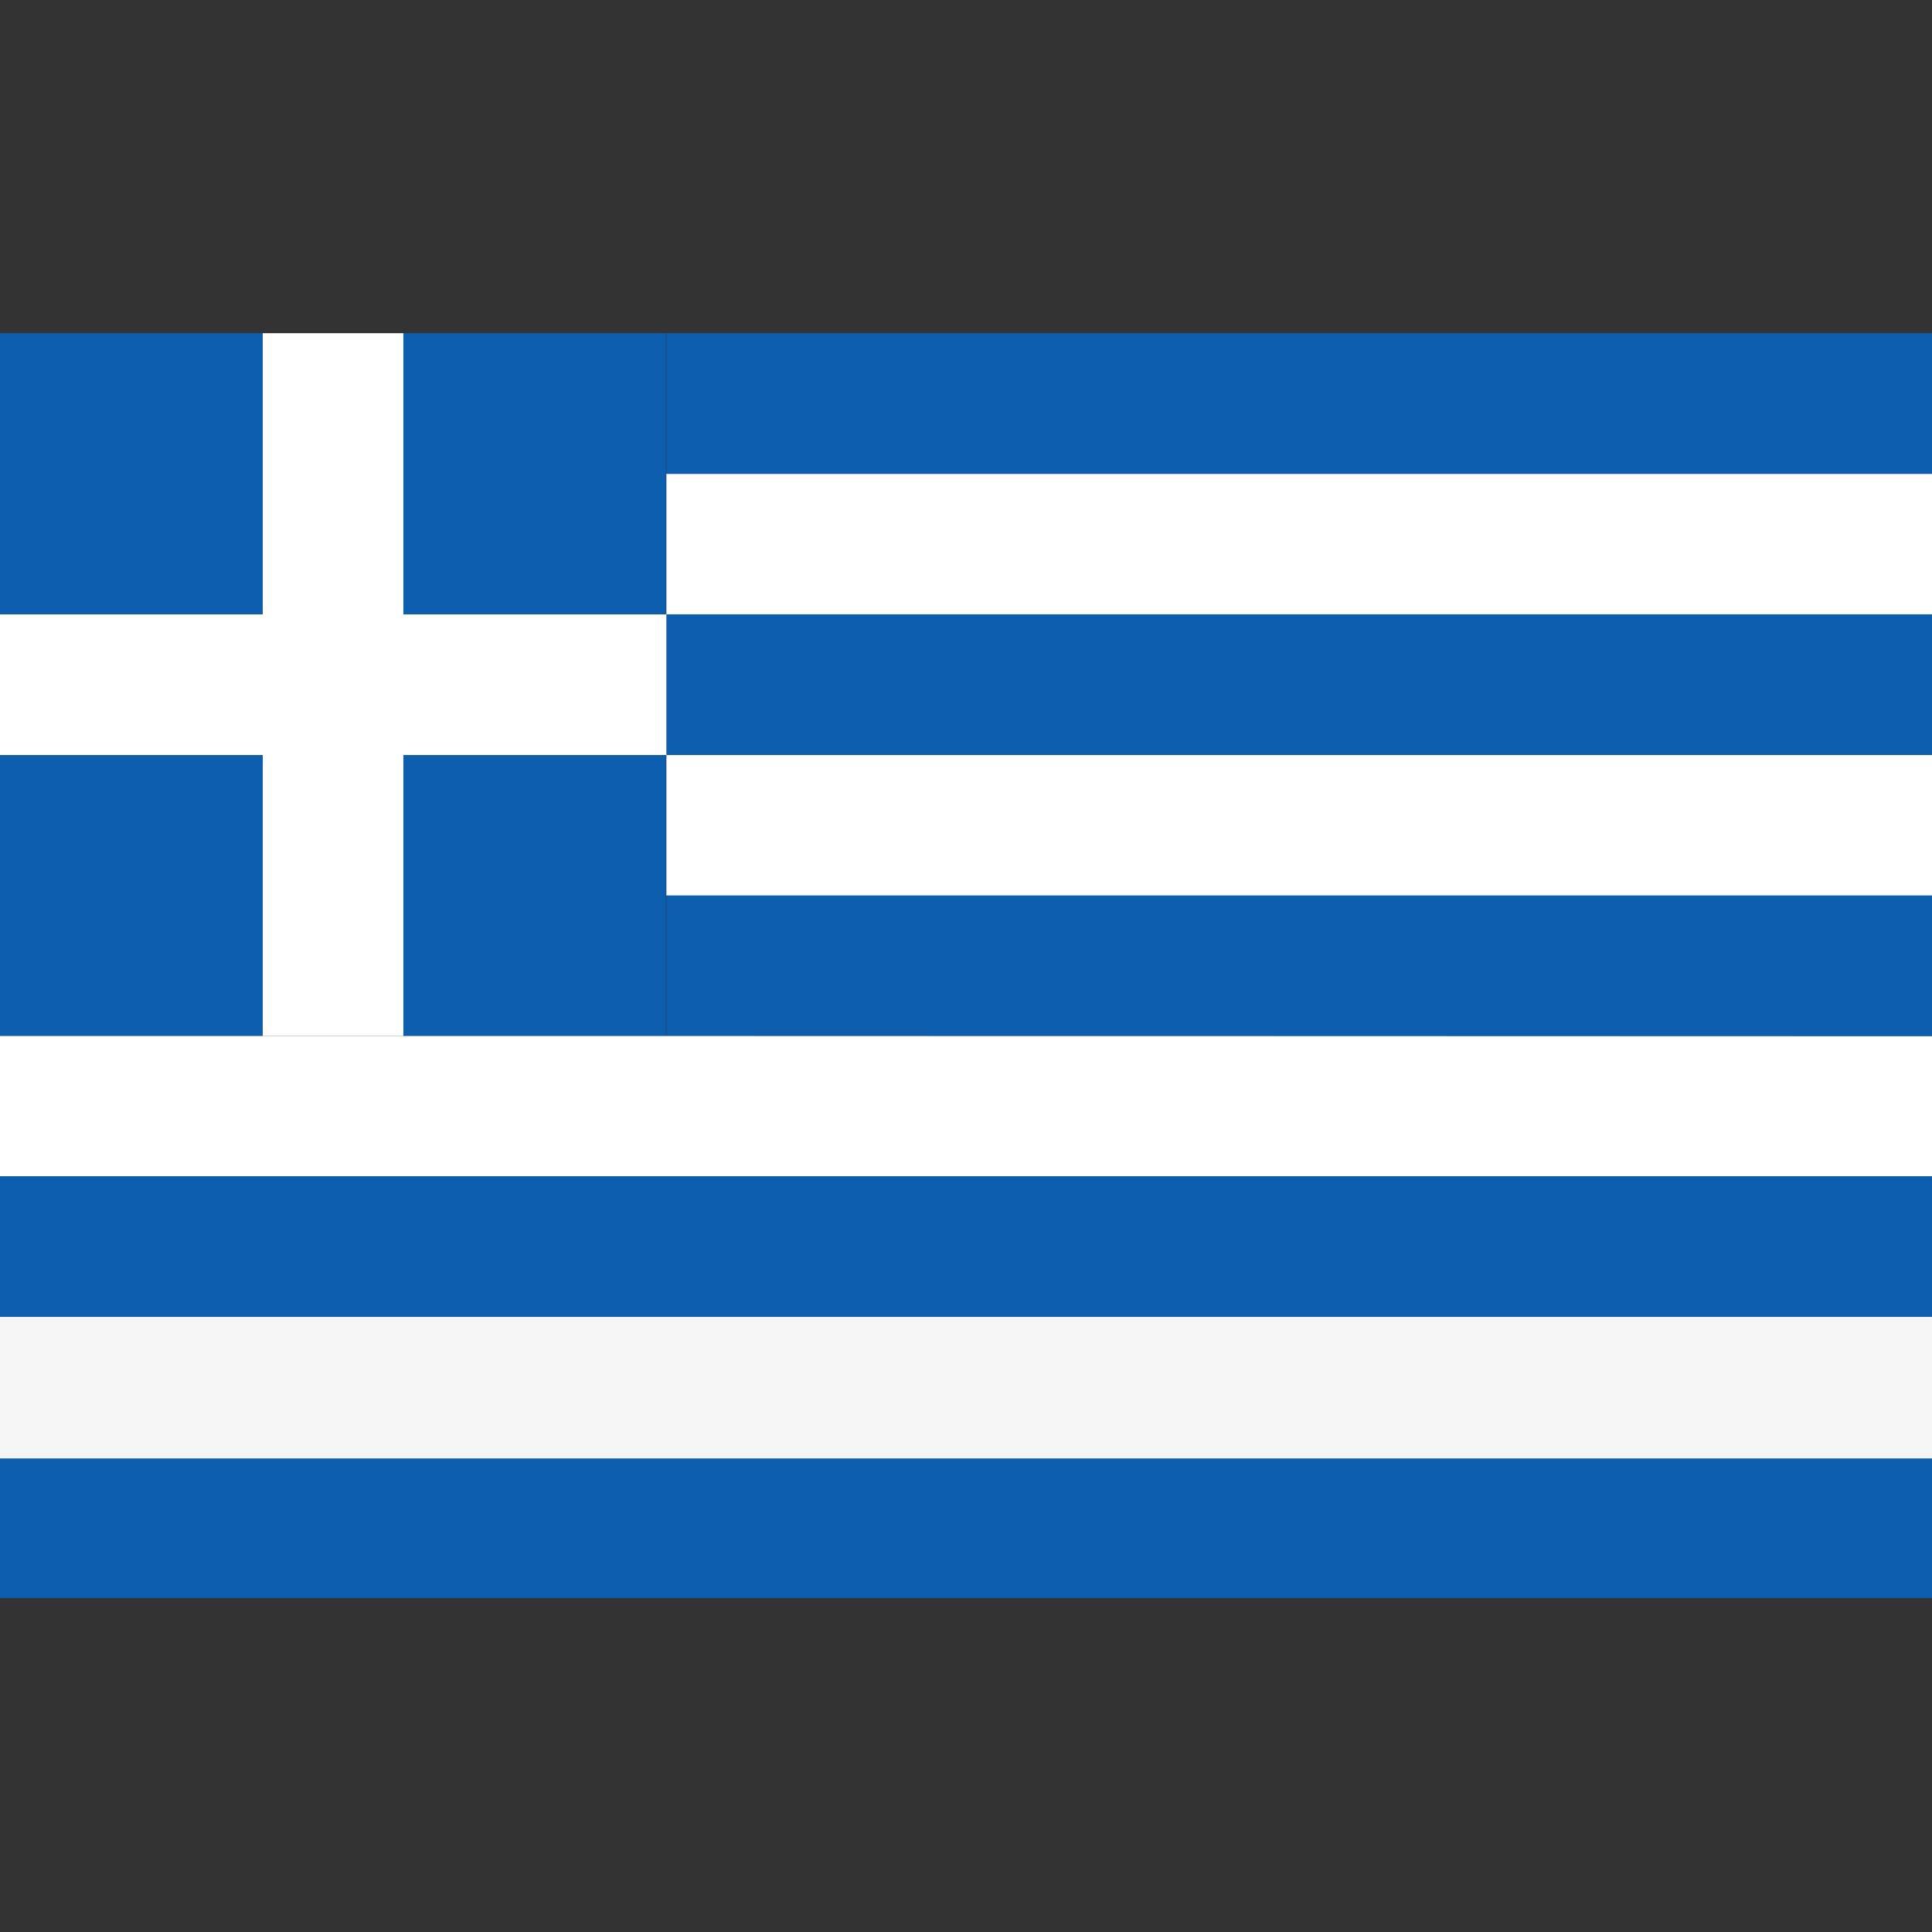 <?xml version="1.0" encoding="utf-8"?>
<!-- Generator: Adobe Illustrator 25.0.0, SVG Export Plug-In . SVG Version: 6.00 Build 0)  -->
<svg version="1.1" id="Layer_1" xmlns="http://www.w3.org/2000/svg" xmlns:xlink="http://www.w3.org/1999/xlink" x="0px" y="0px"
	 viewBox="0 0 512 512" style="enable-background:new 0 0 512 512;" xml:space="preserve">
<rect x="0" y="0" width="512" height="512" fill="#333333" stroke="none"/>
<style type="text/css">
	.st0{fill:#FFFFFF;}
	.st1{fill:#0D5EAF;}
	.st2{fill:#F5F5F5;}
</style>
<rect y="274.5" class="st0" width="512" height="37.3"/>
<rect y="311.7" class="st1" width="512" height="37.3"/>
<rect y="349" class="st0" width="512" height="37.3"/>
<rect y="386.2" class="st1" width="512" height="37.3"/>
<rect y="349.2" class="st2" width="512" height="37.3"/>
<polyline class="st1" points="512,274.6 512,237.2 176.6,237.2 176.6,274.5 "/>
<rect x="176.6" y="200" class="st0" width="335.4" height="37.3"/>
<rect x="176.6" y="162.8" class="st1" width="335.4" height="37.3"/>
<rect x="176.6" y="125.5" class="st0" width="335.4" height="37.3"/>
<polyline class="st1" points="512,88.3 512,125.6 176.6,125.6 176.6,88.3 "/>
<g id="cross">
	<polygon class="st0" points="176.6,162.8 106.9,162.8 106.9,88.3 69.6,88.3 69.6,162.8 0,162.8 0,200.1 69.6,200.1 69.6,274.5 
		106.9,274.5 106.9,200.1 176.6,200.1 	"/>
	<rect y="200.1" class="st1" width="69.6" height="74.4"/>
	<rect y="88.3" class="st1" width="69.6" height="74.5"/>
	<rect x="106.9" y="88.3" class="st1" width="69.6" height="74.5"/>
	<rect x="106.9" y="200.1" class="st1" width="69.6" height="74.4"/>
</g>
</svg>
